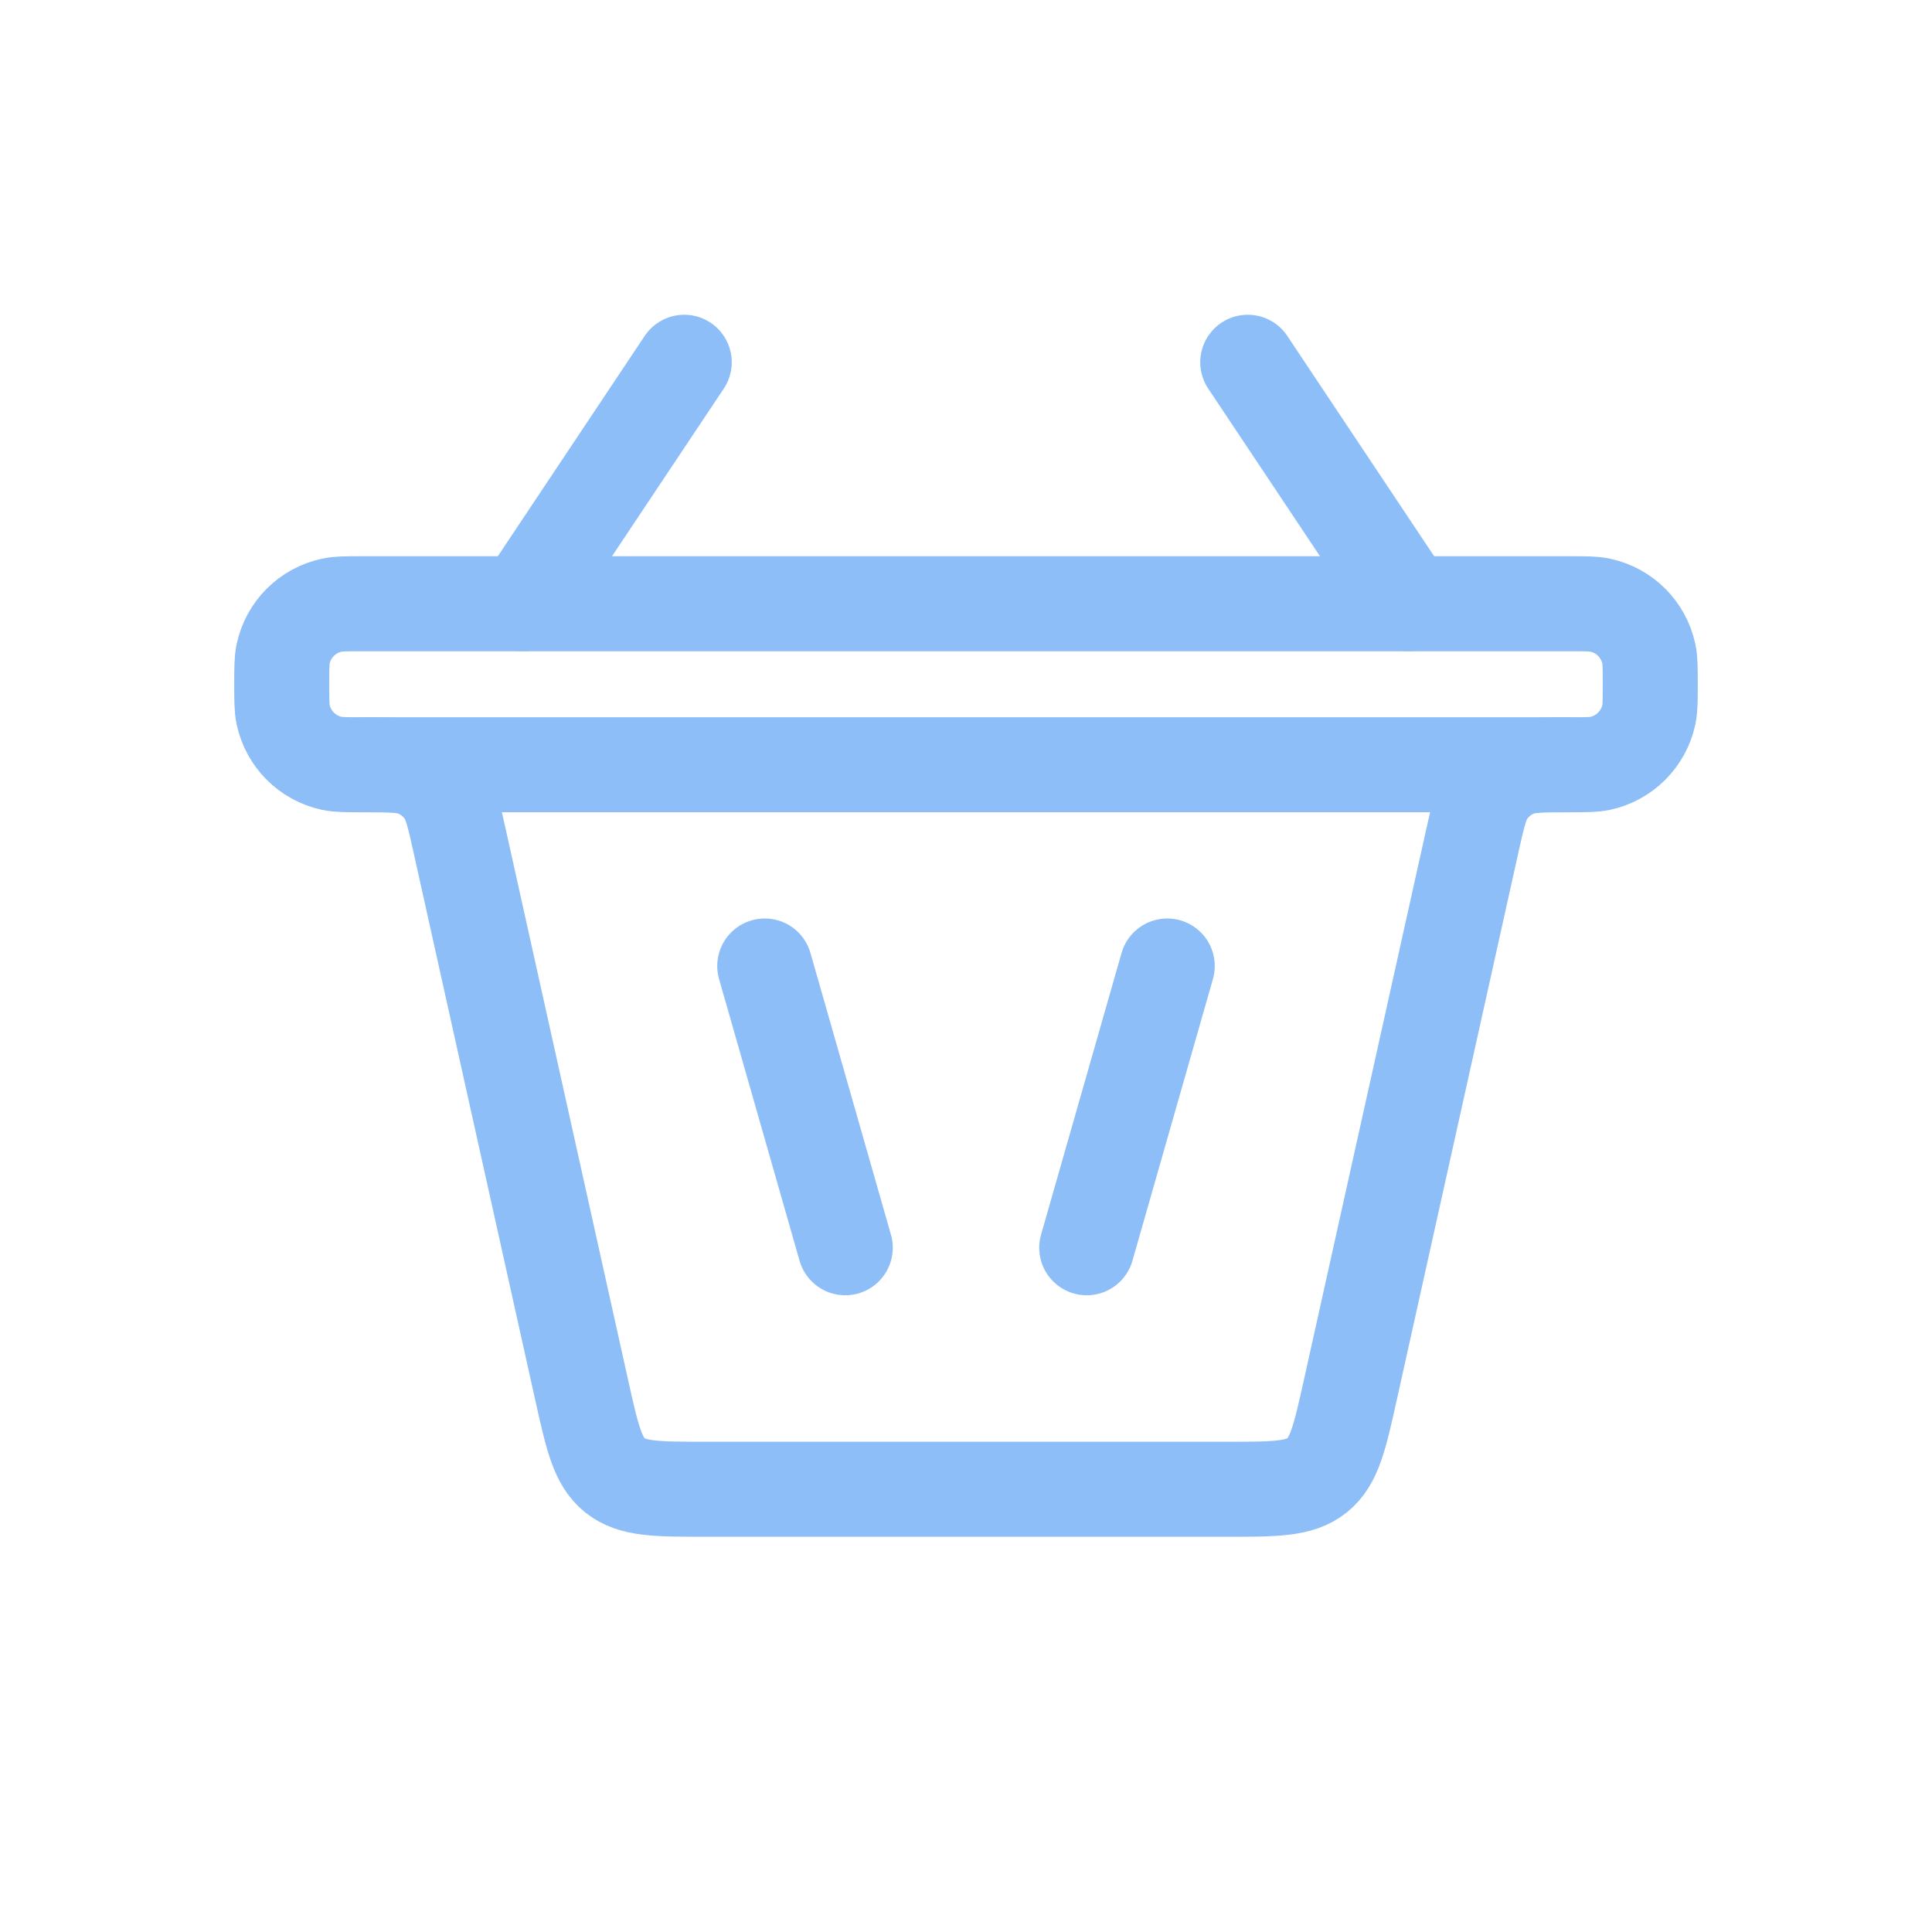 <svg width="61" height="61" viewBox="0 0 61 61" fill="none" xmlns="http://www.w3.org/2000/svg">
<path d="M26.688 39.396L24.146 30.5" stroke="#8DBEF7" stroke-width="3" stroke-linecap="round"/>
<path d="M21.604 11.438L16.521 19.062M39.396 11.438L44.479 19.062" stroke="#8DBEF7" stroke-width="3" stroke-linecap="round"/>
<path d="M34.312 39.396L36.854 30.5" stroke="#8DBEF7" stroke-width="3" stroke-linecap="round"/>
<path d="M11.438 24.146V24.146C12.329 24.146 12.775 24.146 13.144 24.3C13.493 24.445 13.793 24.686 14.01 24.994C14.24 25.321 14.337 25.756 14.53 26.627L18.366 43.889C18.7 45.39 18.867 46.141 19.415 46.581C19.964 47.021 20.733 47.021 22.271 47.021H38.729C40.267 47.021 41.036 47.021 41.585 46.581C42.133 46.141 42.3 45.39 42.634 43.889L46.469 26.627C46.663 25.756 46.76 25.321 46.99 24.994C47.207 24.686 47.507 24.445 47.856 24.3C48.225 24.146 48.671 24.146 49.562 24.146V24.146" stroke="#8DBEF7" stroke-width="3" stroke-linecap="round"/>
<path d="M49.562 24.146H11.438C10.934 24.146 10.682 24.146 10.474 24.101C9.706 23.935 9.107 23.335 8.941 22.568C8.896 22.359 8.896 22.108 8.896 21.604C8.896 21.101 8.896 20.849 8.941 20.64C9.107 19.873 9.706 19.273 10.474 19.108C10.682 19.062 10.934 19.062 11.438 19.062H49.562C50.066 19.062 50.318 19.062 50.526 19.108C51.294 19.273 51.893 19.873 52.059 20.64C52.104 20.849 52.104 21.101 52.104 21.604C52.104 22.108 52.104 22.359 52.059 22.568C51.893 23.335 51.294 23.935 50.526 24.101C50.318 24.146 50.066 24.146 49.562 24.146Z" stroke="#8DBEF7" stroke-width="3" stroke-linecap="round"/>
</svg>
